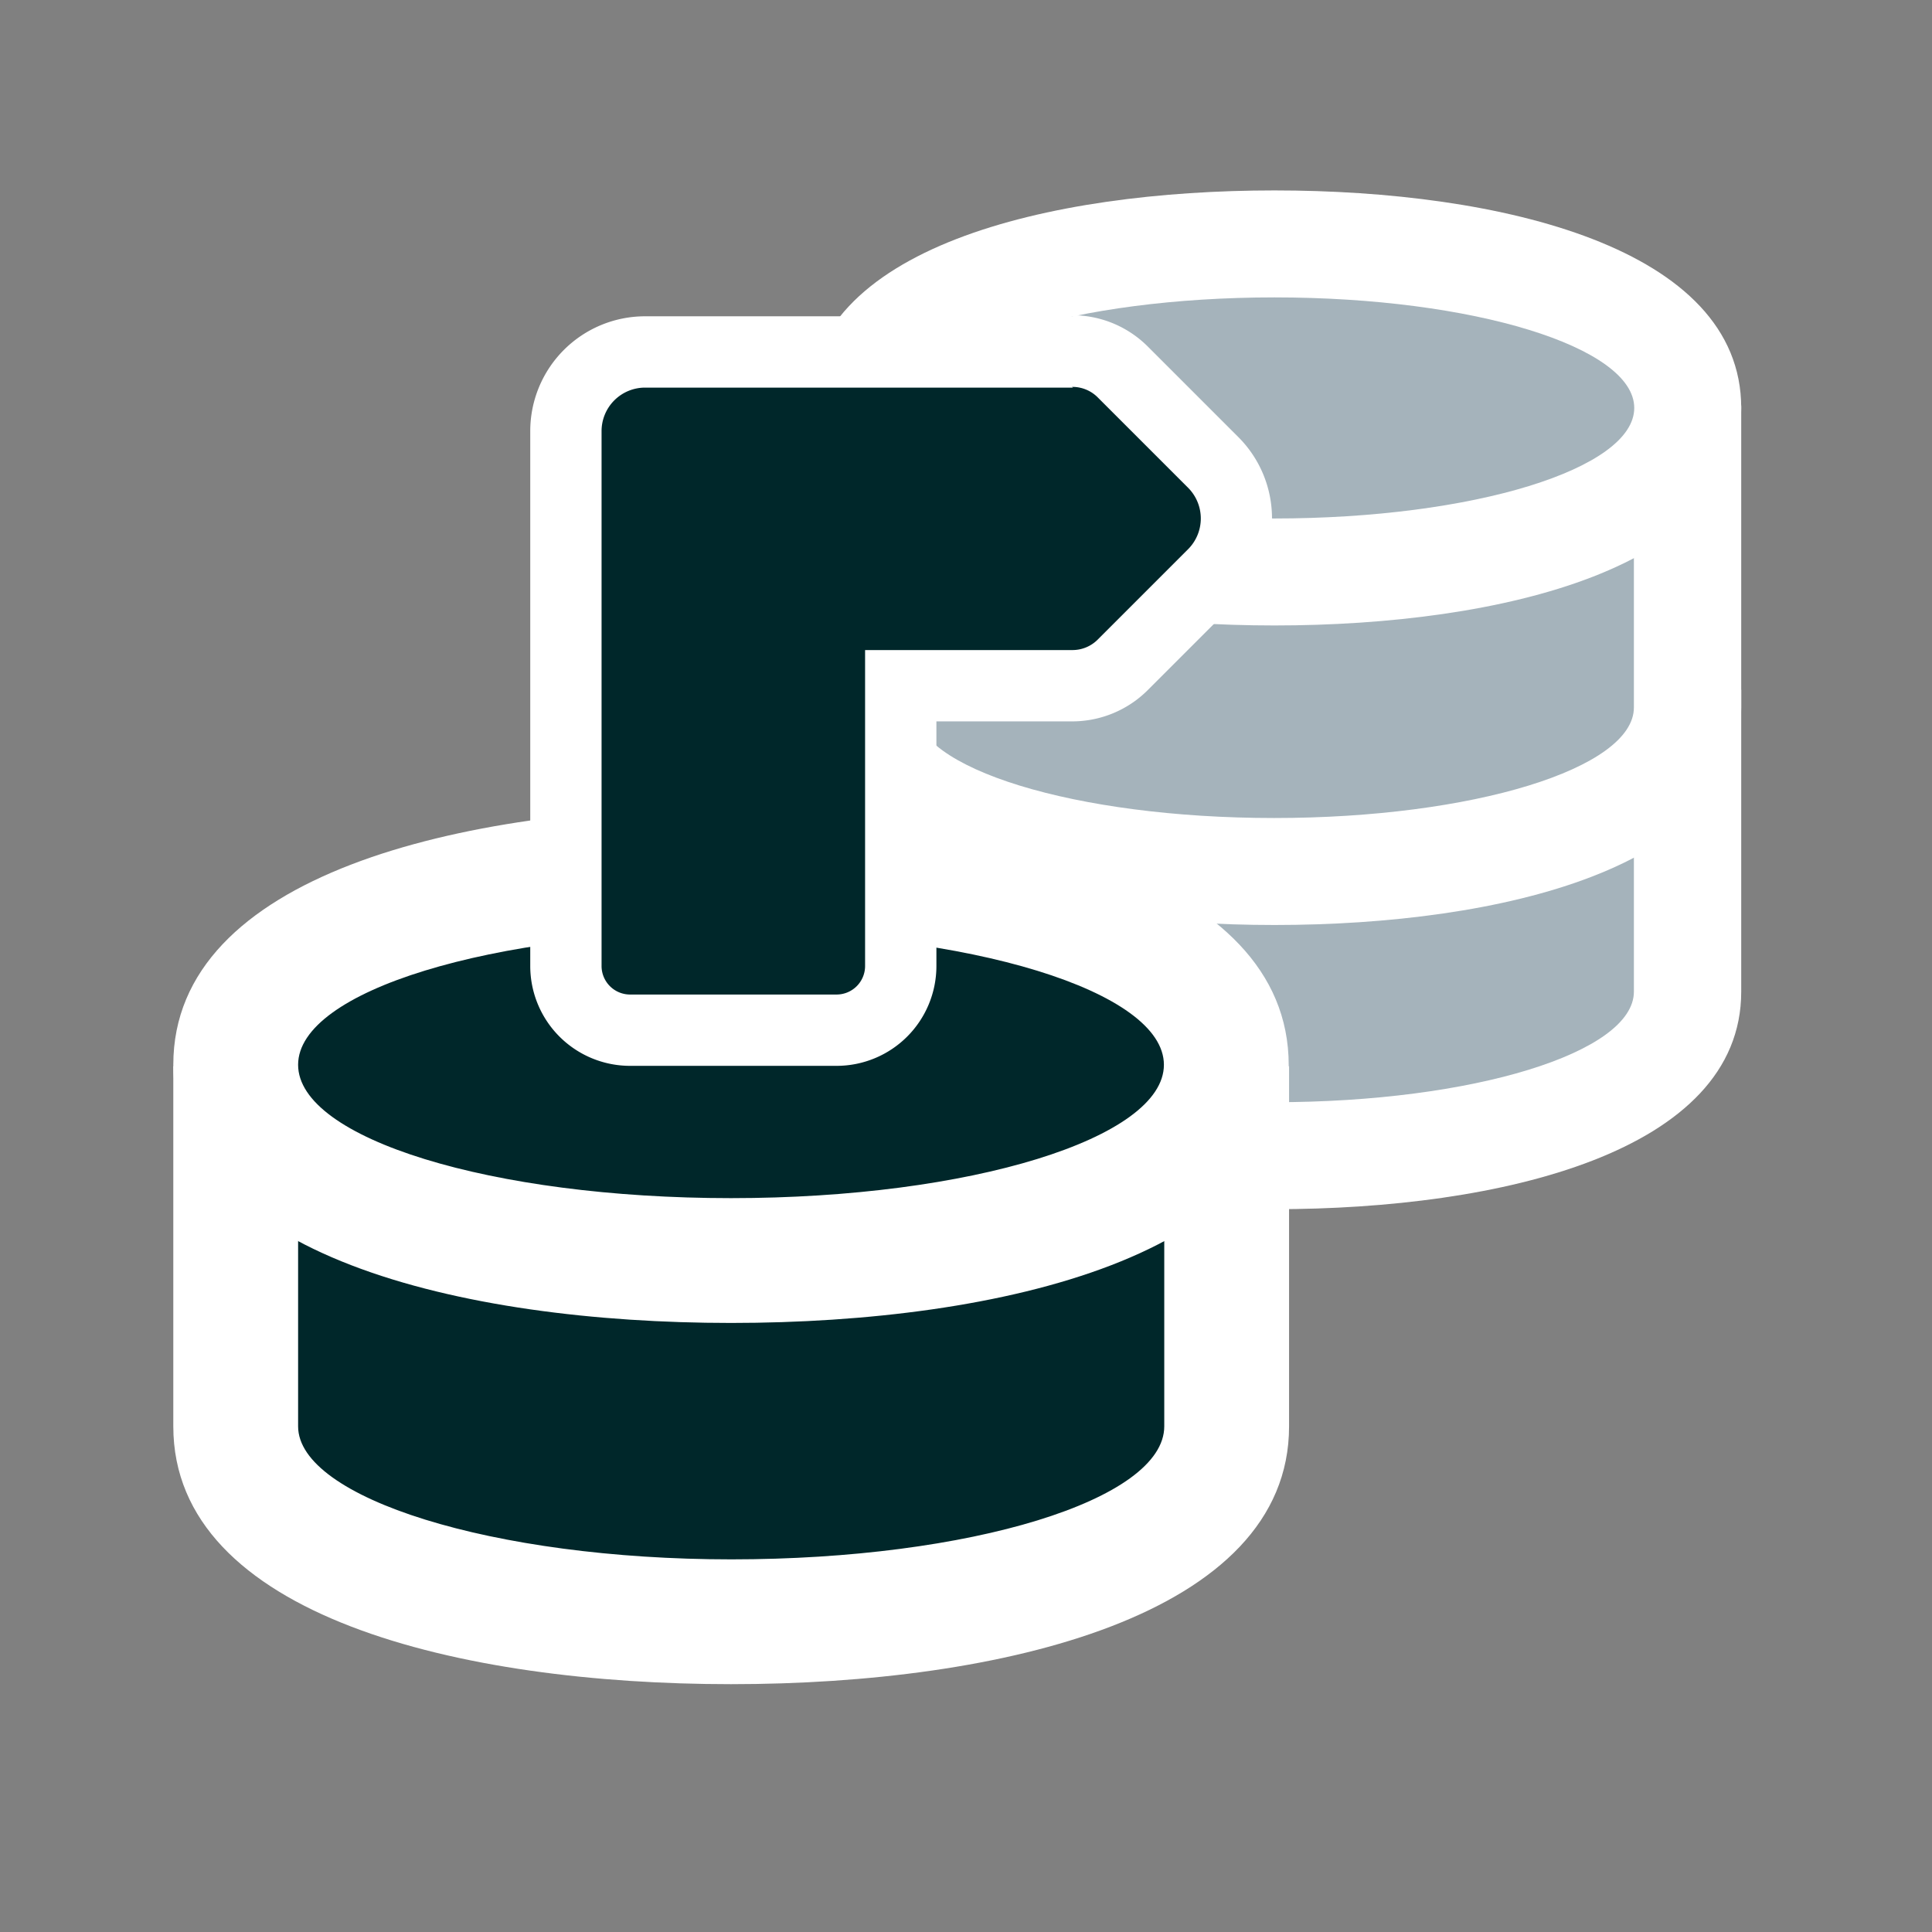 <svg id="Calque_1" data-name="Calque 1" xmlns="http://www.w3.org/2000/svg" viewBox="0 0 54.18 54.18"><rect x="0" y="0" width="54.18" height="54.18" fill="#808080" stroke="none"/><defs><style>.cls-1{fill:#a5b3bb;}.cls-2{fill:#fff;}.cls-3{fill:#00272a;}</style></defs><title>icon-export</title><path class="cls-1" d="M35.74,32.42c-4.3,0-11.59-1-11.59-4.6v-7H47.32v7C47.32,31.45,40,32.42,35.74,32.42Z"/><path class="cls-2" d="M45.82,22.34v5.47c0,1.71-4.52,3.1-10.09,3.1s-10.09-1.39-10.09-3.1V22.34H45.82m3-3H22.65v8.47c0,4.5,6.76,6.1,13.09,6.1s13.09-1.6,13.09-6.1V19.34Z"/><path class="cls-1" d="M35.74,24.45c-4.3,0-11.59-1-11.59-4.6v-7H47.32v7C47.32,23.48,40,24.45,35.74,24.45Z"/><path class="cls-2" d="M45.82,14.37v5.47c0,1.71-4.52,3.1-10.09,3.1s-10.09-1.39-10.09-3.1V14.37H45.82m3-3H22.65v8.47c0,4.5,6.76,6.1,13.09,6.1s13.09-1.6,13.09-6.1V11.37Z"/><path class="cls-1" d="M35.74,16c-4.3,0-11.59-1-11.59-4.6s7.28-4.6,11.59-4.6,11.59,1,11.59,4.6S40,16,35.74,16Z"/><path class="cls-2" d="M35.74,8.34c5.57,0,10.09,1.39,10.09,3.1s-4.52,3.1-10.09,3.1-10.09-1.39-10.09-3.1,4.52-3.1,10.09-3.1m0-3c-6.33,0-13.09,1.6-13.09,6.1s6.76,6.1,13.09,6.1,13.09-1.6,13.09-6.1-6.76-6.1-13.09-6.1Z"/><path class="cls-3" d="M20.5,45.47c-5.16,0-13.89-1.16-13.89-5.48V31.65H34.4V40C34.4,44.32,25.66,45.47,20.5,45.47Z"/><path class="cls-2" d="M32.65,33.4V40c0,2.06-5.44,3.73-12.14,3.73S8.36,42,8.36,40V33.4H32.65m3.5-3.5H4.86V40c0,5.33,8.08,7.23,15.64,7.23S36.15,45.32,36.15,40V29.9Z"/><path class="cls-3" d="M20.5,35.35c-5.16,0-13.89-1.16-13.89-5.48s8.73-5.48,13.89-5.48S34.4,25.53,34.4,29.86,25.66,35.35,20.5,35.35Z"/><path class="cls-2" d="M20.5,26.13c6.71,0,12.14,1.67,12.14,3.73S27.21,33.6,20.5,33.6,8.36,31.93,8.36,29.86s5.44-3.73,12.14-3.73m0-3.5c-7.56,0-15.64,1.9-15.64,7.23S12.94,37.1,20.5,37.1s15.64-1.9,15.64-7.23-8.08-7.23-15.64-7.23Z"/><path class="cls-3" d="M17.67,28.89a1.8,1.8,0,0,1-1.8-1.8v-15a2.22,2.22,0,0,1,2.22-2.22h12a2,2,0,0,1,1.44.59L34,13a2.22,2.22,0,0,1,0,3.14l-2.53,2.53a2,2,0,0,1-1.44.59h-4.8v7.86a1.8,1.8,0,0,1-1.8,1.8Z"/><path class="cls-2" d="M30.06,10.85a1,1,0,0,1,.73.3l1.45,1.45h0l1.08,1.08a1.22,1.22,0,0,1,0,1.72l-1.08,1.08h0l-1.45,1.45a1,1,0,0,1-.73.3h-5.8v8.86a.8.8,0,0,1-.8.8H17.67a.8.8,0,0,1-.8-.8v-15a1.22,1.22,0,0,1,1.22-1.22h12m0-2h-12a3.22,3.22,0,0,0-3.22,3.22v15a2.8,2.8,0,0,0,2.8,2.8h5.79a2.8,2.8,0,0,0,2.8-2.8V20.23h3.8a3,3,0,0,0,2.14-.89l1.45-1.45,1.08-1.08a3.22,3.22,0,0,0,0-4.55l-1.08-1.08L32.2,9.73a3,3,0,0,0-2.14-.89Z"/></svg>